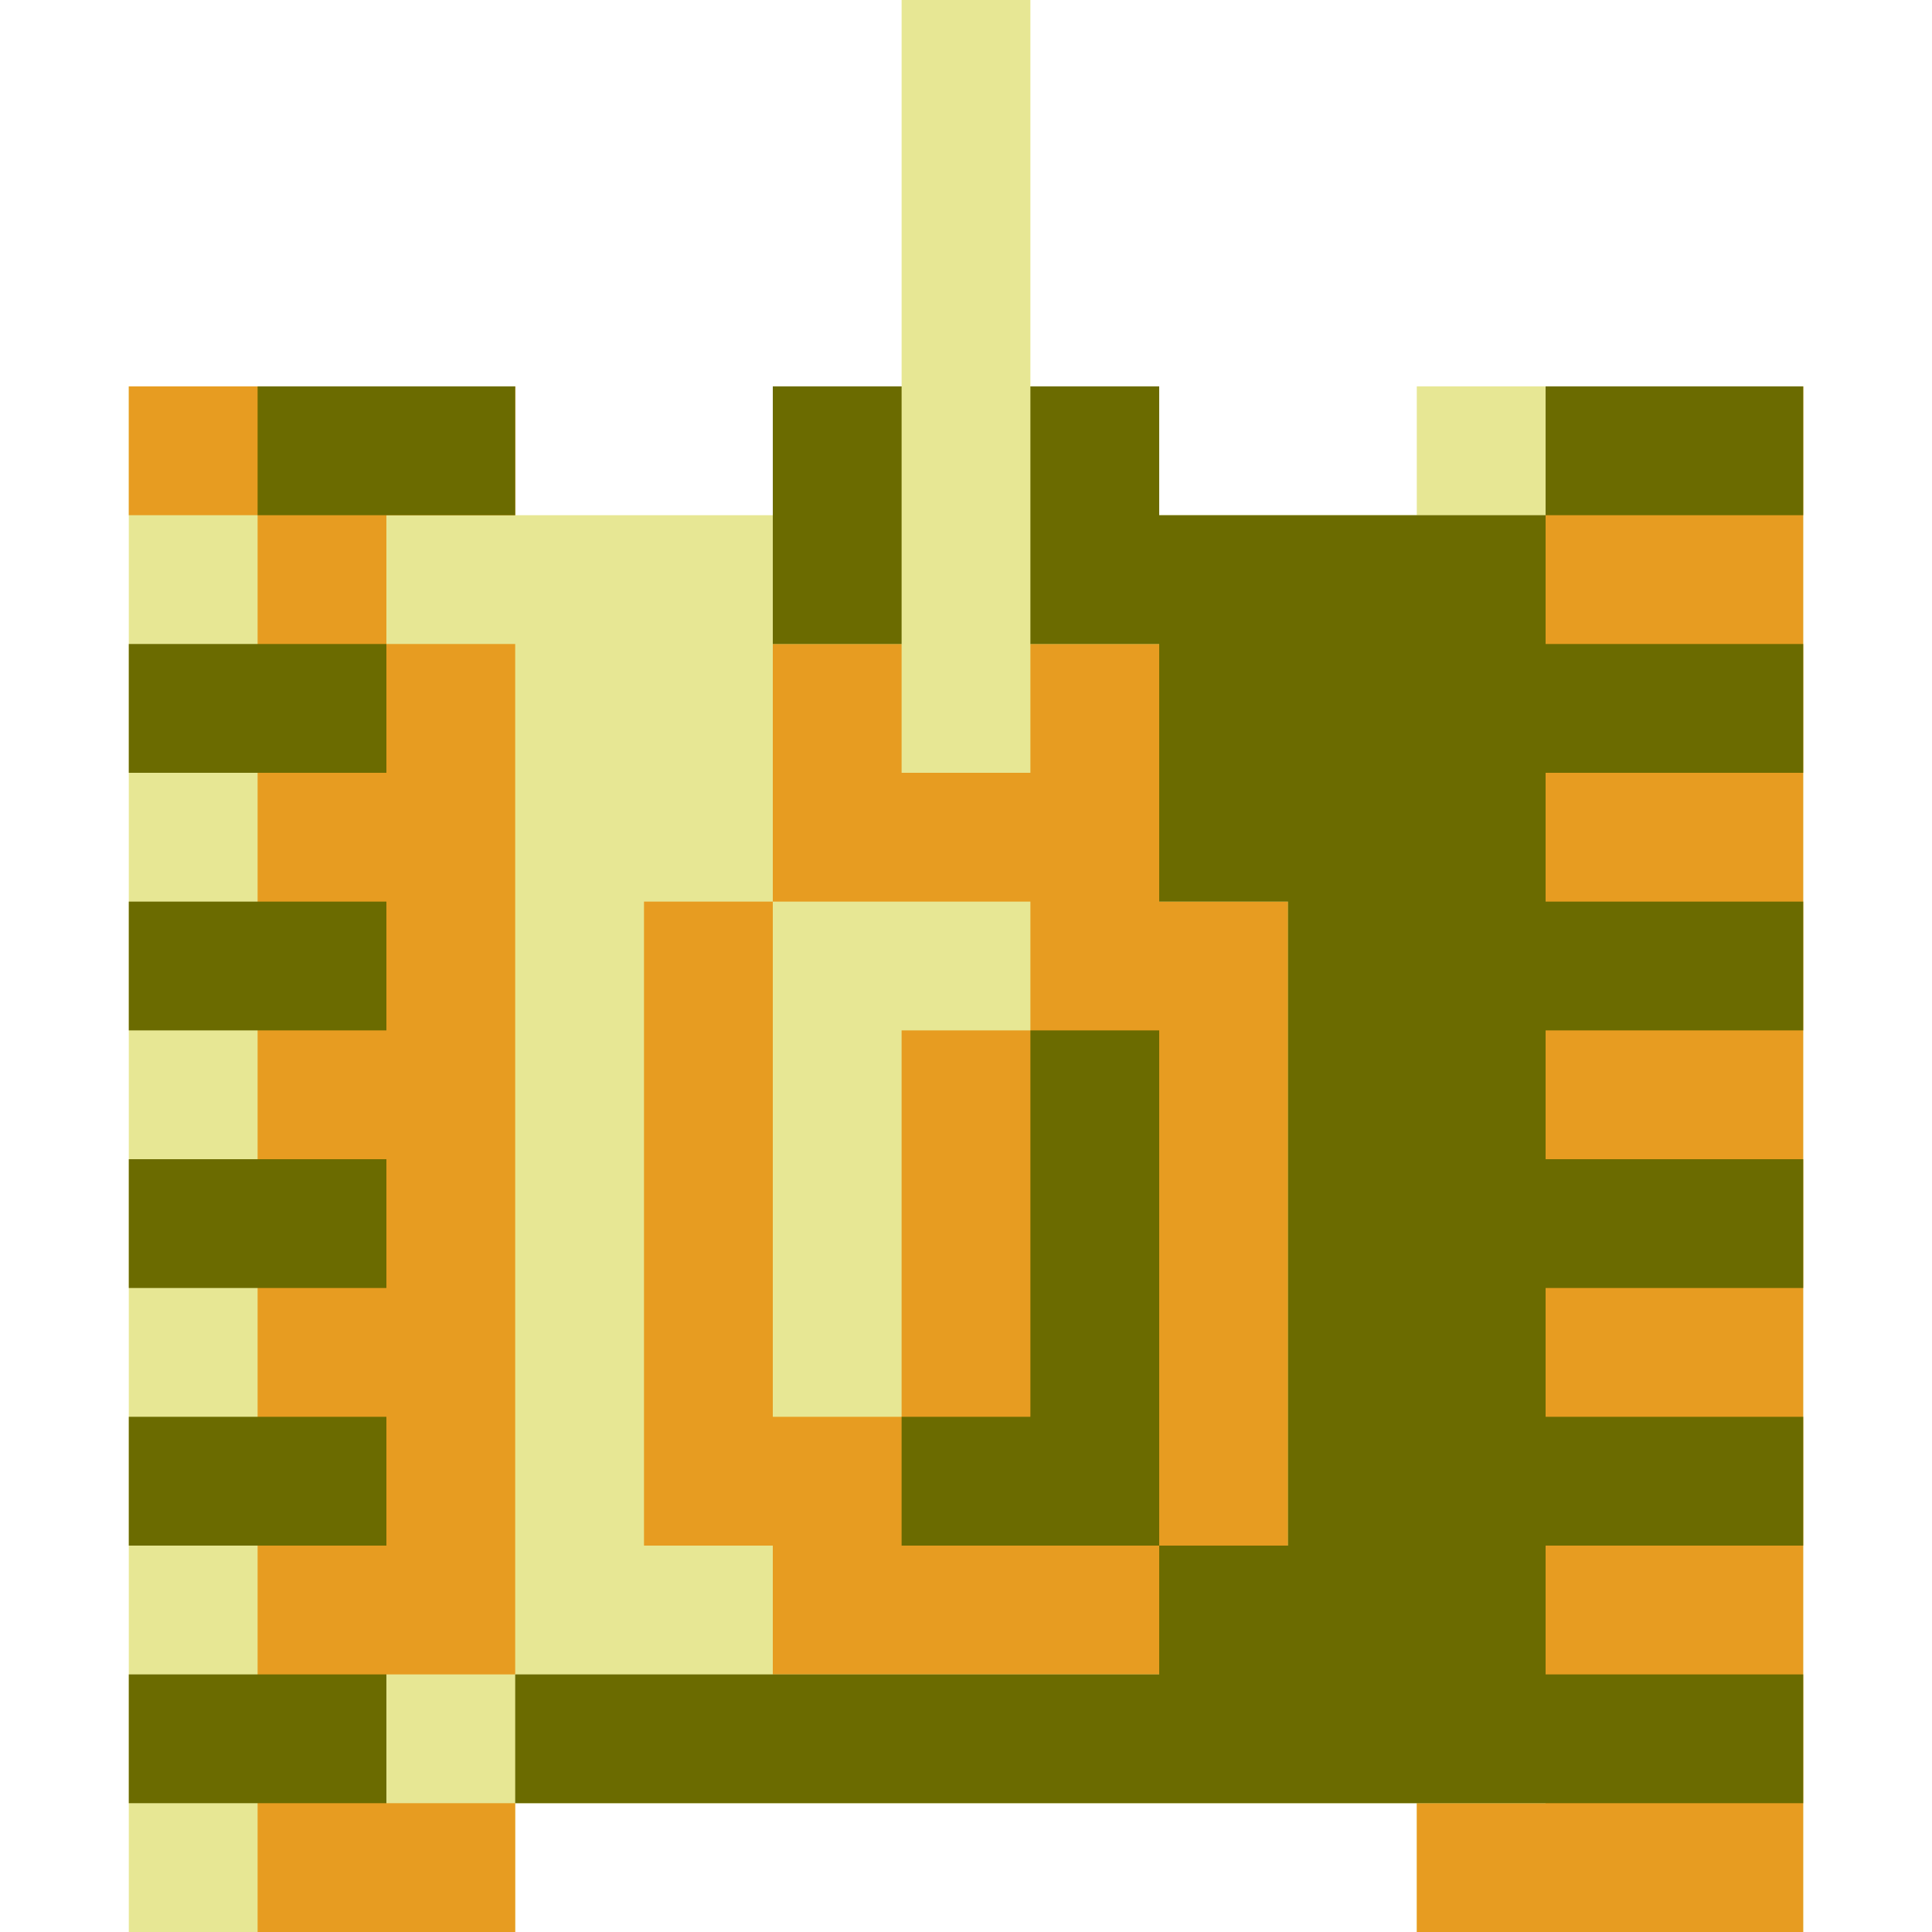 <svg width="15" height="15" viewBox="0 0 15 15" fill="none" xmlns="http://www.w3.org/2000/svg">
<path fill-rule="evenodd" clip-rule="evenodd" d="M1 3V15L4 15V14H11V15L14 15V3H11V4H9V3H8V0L7 0V3H6V4H4V3H1Z" fill="#E7E794"/>
<path d="M14 3H12V14H11V15H14V3Z" fill="#E79C21"/>
<path fill-rule="evenodd" clip-rule="evenodd" d="M7 5H6V7H5V12H6V13H9V12H10V7H9V5H8V6H7V5ZM6 7V11H7V8H8V7H6Z" fill="#E79C21"/>
<path d="M4 4V3L1 3V4H2V15H4V14H3V13H4V5H3V4H4Z" fill="#E79C21"/>
<path d="M12 4V3H14V4H12V5H14V6H12V7H14V8H12V9H14V10H12V11H14V12H12V13H14V14H4V13H9V12H7V11H8V8H9V12H10V7H9V5H8V3H9V4H12Z" fill="#6B6B00"/>
<path d="M6 5V3H7V5H6Z" fill="#6B6B00"/>
<path d="M2 4V3H4V4H2Z" fill="#6B6B00"/>
<path d="M3 5H1V6H3V5Z" fill="#6B6B00"/>
<path d="M3 7H1V8H3V7Z" fill="#6B6B00"/>
<path d="M3 9H1V10H3V9Z" fill="#6B6B00"/>
<path d="M3 11H1V12H3V11Z" fill="#6B6B00"/>
<path d="M3 13H1V14H3V13Z" fill="#6B6B00"/>
</svg>
